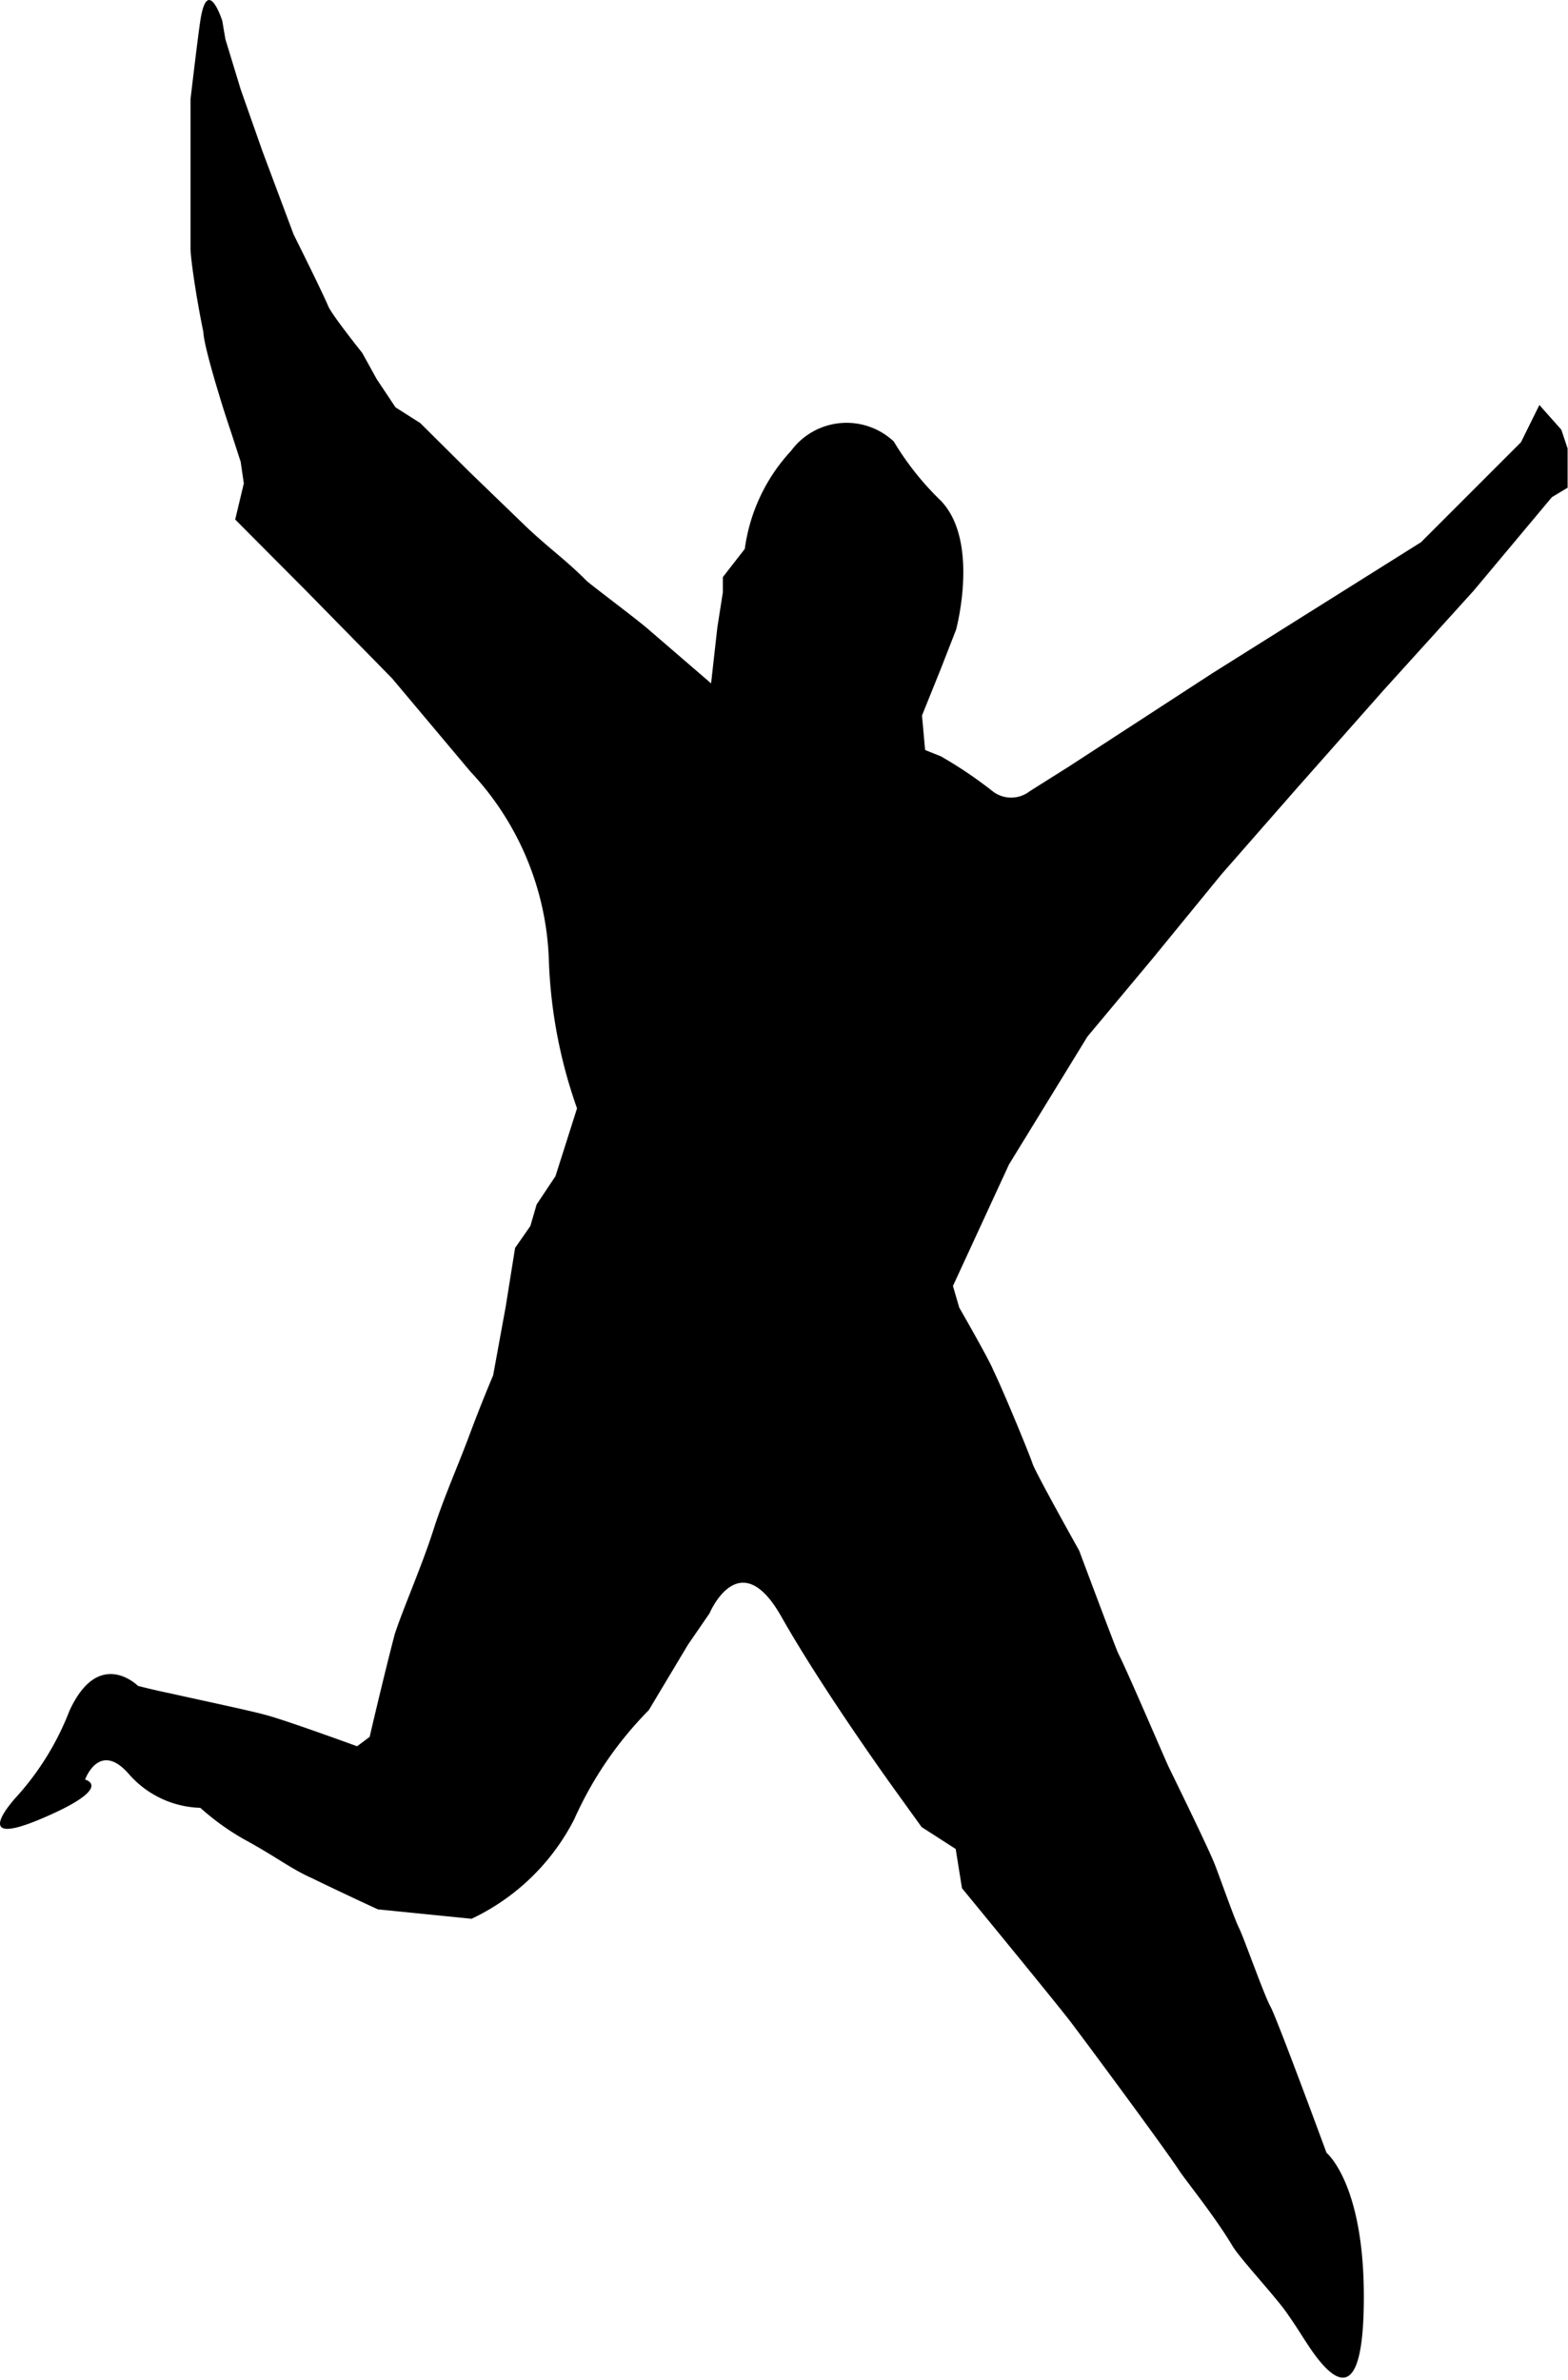 <svg id="Layer_1" data-name="Layer 1" xmlns="http://www.w3.org/2000/svg" width="40" height="60.7" viewBox="0 0 40 60.7">
  <path d="M5.11.53c-.07.46-.25,2-.25,2V4.67c0,.14,0,1.41,0,1.66S5,7.56,5.19,8.48c0,.27.34,1.4.4,1.59.11.38.32,1,.32,1l.23.71.08.55L6,13.25l1.82,1.83L10,17.3,12,19.68a7.37,7.37,0,0,1,2,4.77,12.59,12.59,0,0,0,.72,3.82L14.17,30l-.48.72-.16.55-.39.56-.24,1.5-.32,1.75s-.28.65-.63,1.59c-.29.77-.64,1.56-.88,2.31-.32,1-.77,2-1,2.7-.29,1.11-.64,2.62-.64,2.62l-.32.24s-1.78-.65-2.3-.79c-.34-.1-1.62-.37-2.47-.56C3.9,43.1,3.52,43,3.52,43s-1-1-1.75.64A7.06,7.06,0,0,1,.42,45.83s-1.28,1.37.63.56,1.12-1,1.12-1,.36-1,1.11-.15a2.51,2.51,0,0,0,1.83.87,6.4,6.4,0,0,0,1.11.8c.88.48,1.17.74,1.75,1,.8.39,1.67.79,1.67.79l2.39.24a5.65,5.65,0,0,0,2.62-2.54,9.39,9.39,0,0,1,1.9-2.78l1-1.67.55-.8s.76-1.81,1.83.08,2.86,4.37,2.86,4.37l.72,1,.87.56.16,1s2.4,2.92,2.78,3.42,2.44,3.28,2.78,3.81c.23.33.91,1.17,1.35,1.91.19.31,1.07,1.26,1.36,1.67s.4.61.63.95c1.11,1.61,1.33.22,1.35-1.12.05-3.08-.95-3.89-.95-3.89s-1.26-3.42-1.43-3.73-.68-1.76-.8-2S31.16,48,31,47.58s-1.08-2.29-1.2-2.54c-.31-.7-1.08-2.5-1.27-2.86-.08-.17-1-2.63-1-2.63s-1.12-2-1.19-2.22-.75-1.87-1-2.38c-.1-.26-.87-1.6-.87-1.6l-.16-.55,1.43-3.1,2-3.26,1.67-2,1.75-2.14,1.91-2.18,2.22-2.51,2.3-2.54,2-2.39.4-.24v-1l-.16-.48-.56-.63-.47.95-2.55,2.55-5.32,3.34-3.66,2.38-1,.63a.77.77,0,0,1-.95,0A10.76,10.76,0,0,0,24,19.29l-.4-.16-.08-.88L24,17.06l.39-1S25,13.81,24,12.77a7.33,7.33,0,0,1-1.2-1.51,1.76,1.76,0,0,0-2.62.24A4.57,4.57,0,0,0,19,14l-.56.72s0-.11,0,.39L18.3,16l-.16,1.43L16.48,16c-.36-.3-1.43-1.1-1.52-1.19-.55-.55-.89-.77-1.51-1.35L12,12.06l-1.28-1.27-.63-.4-.48-.72L9.24,9s-.8-1-.87-1.2c-.2-.46-.88-1.82-.88-1.82L6.7,3.87,6.14,2.28,5.75,1,5.67.53s-.38-1.19-.56,0"/>
</svg>
